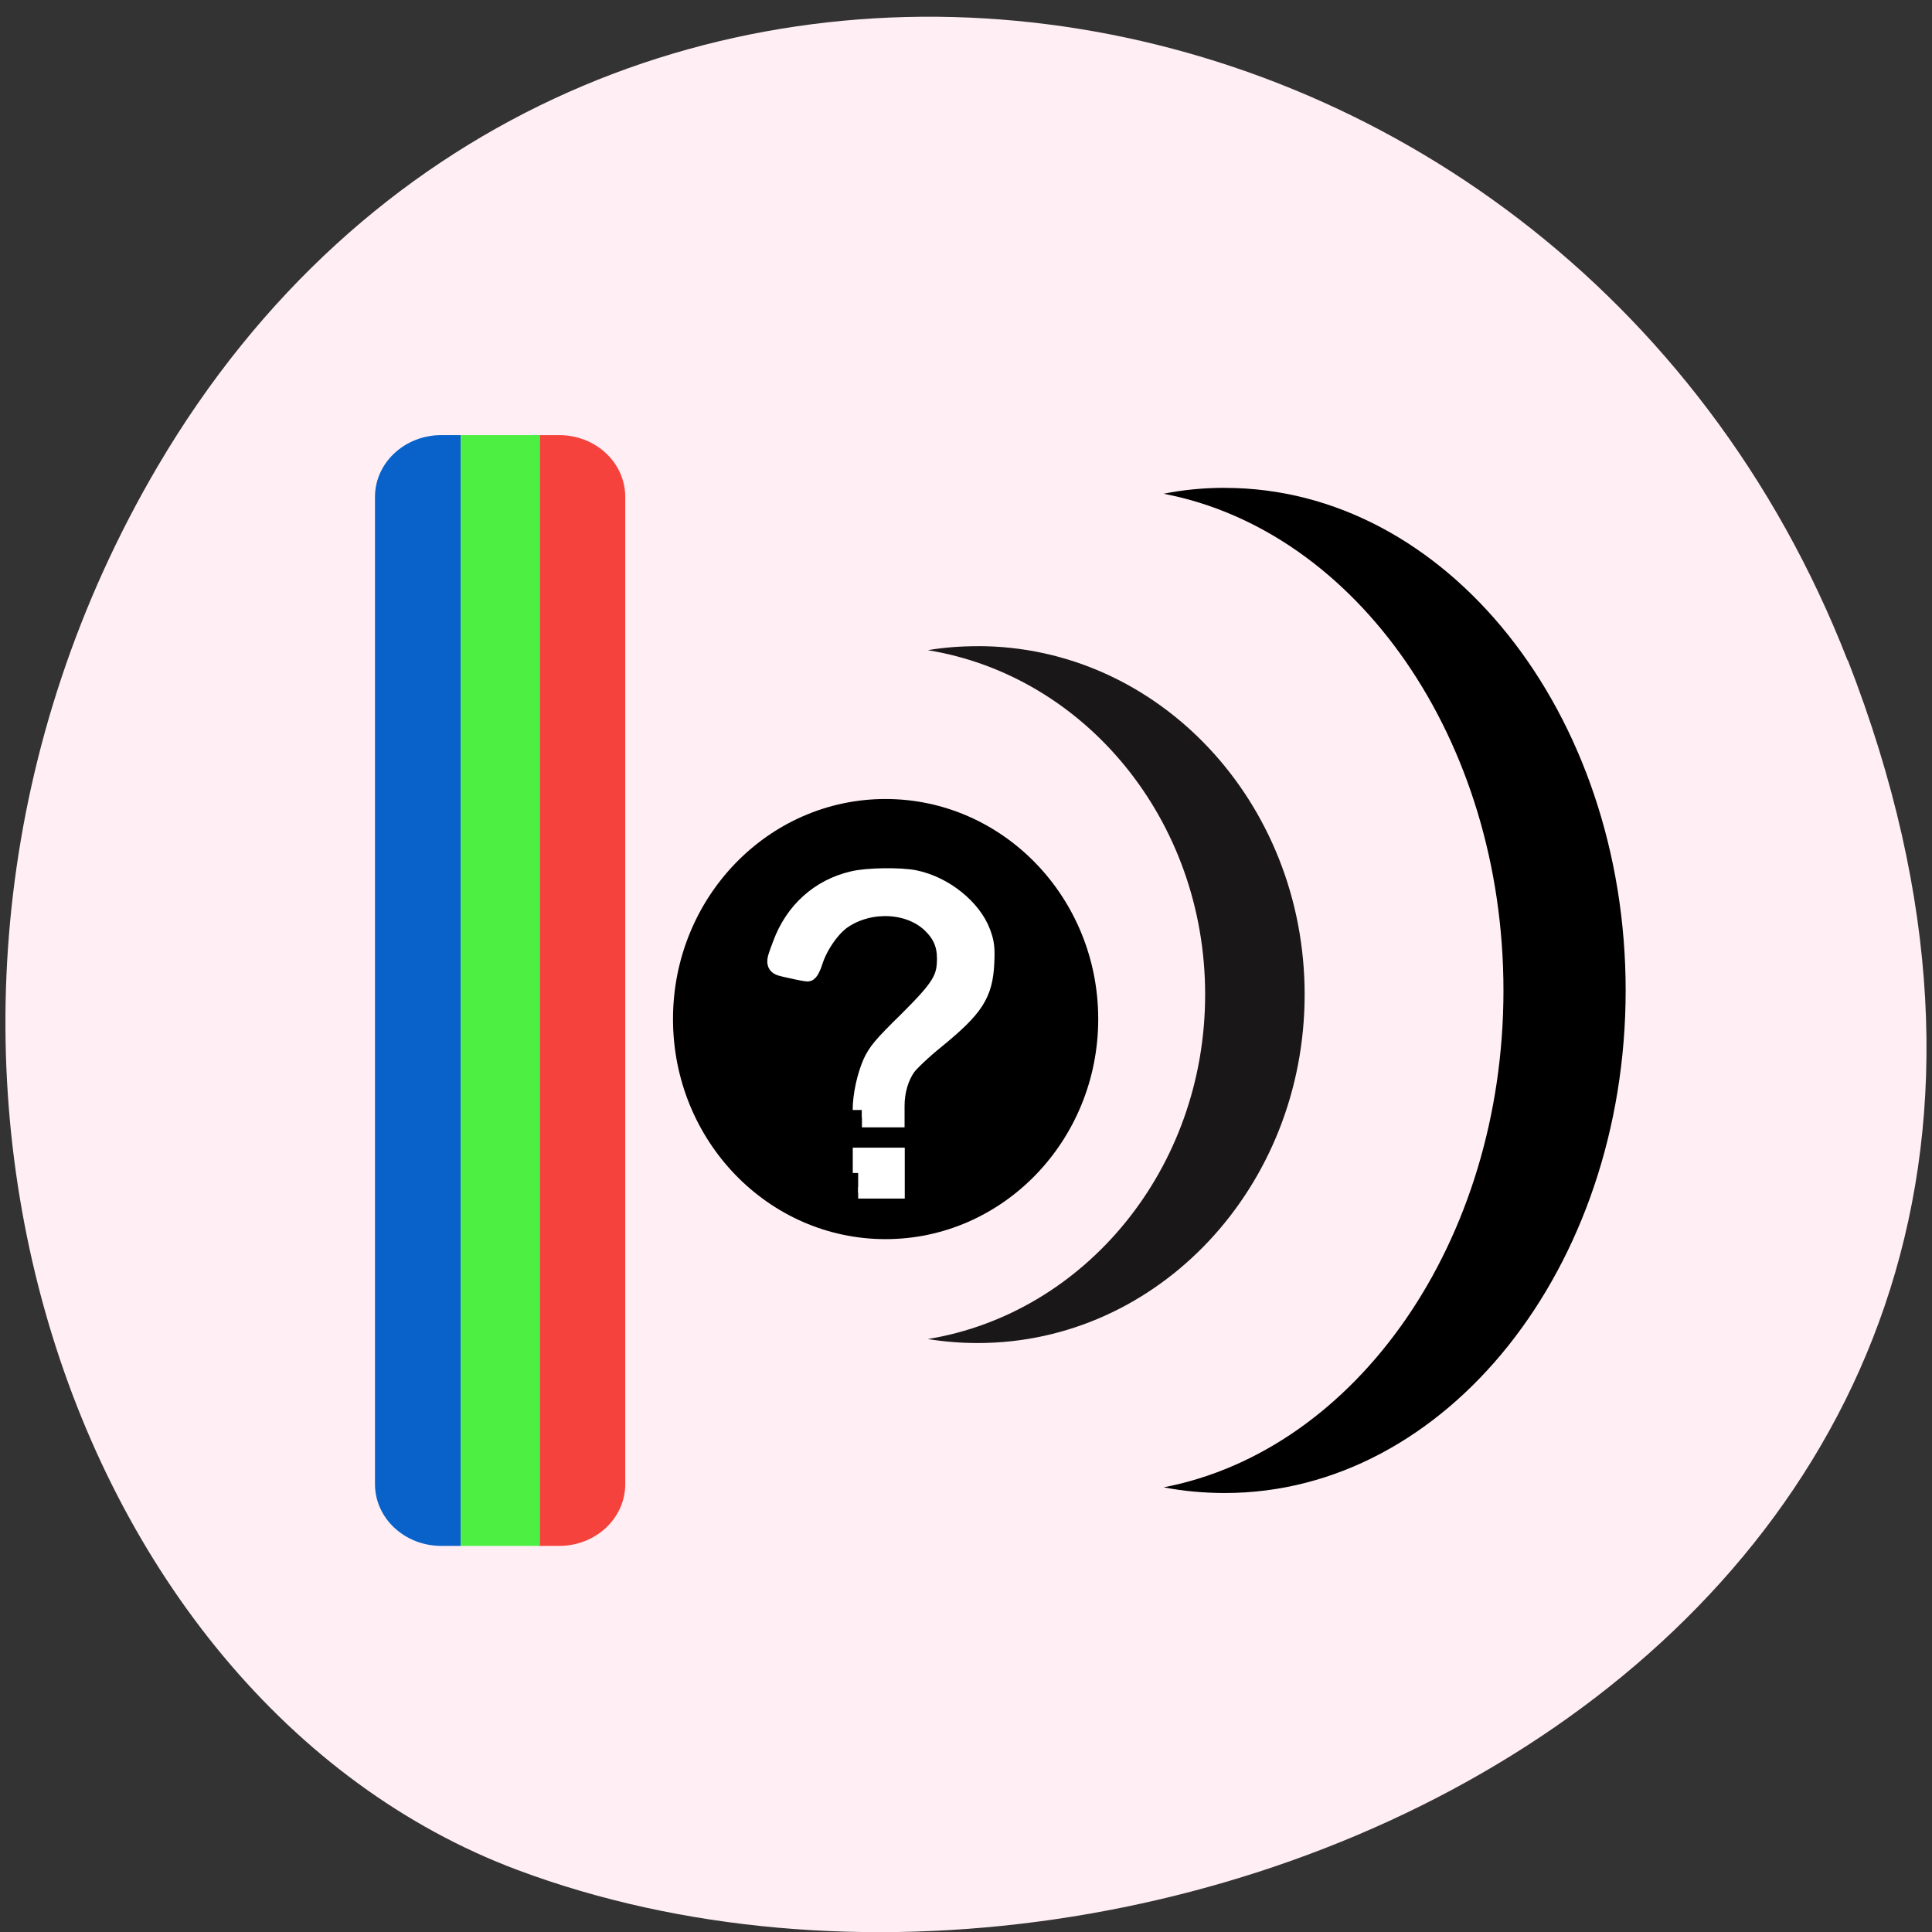 <svg xmlns="http://www.w3.org/2000/svg" viewBox="0 0 32 32"><rect x="0" y="0" width="32" height="32" fill="#333333" stroke="none"/><path d="m 30.605 10.934 c 6.211 15.926 -11.195 24.09 -22.03 20.04 c -7.563 -2.832 -11.332 -14.12 -5.961 -23.254 c 6.777 -11.516 23.2 -9.07 27.988 3.219" fill="#ffeff4"/><path d="m 18.19 16.879 c 0 2.01 -1.578 3.645 -3.523 3.645 c -1.945 0 -3.52 -1.633 -3.52 -3.645 c 0 -2.01 1.574 -3.645 3.52 -3.645 c 1.945 0 3.523 1.633 3.523 3.645"/><g fill="#fff" stroke="#fff" transform="matrix(0.08 0 0 0.085 -8.17 -48.841)"><path d="m 280.58 790.89 c 0 -2.805 0.882 -6.531 2.058 -9.06 c 1.029 -2.116 2.156 -3.403 7.302 -8.141 c 6.91 -6.485 8.09 -8.233 8.09 -12.28 c 0 -2.805 -0.931 -4.875 -3.087 -6.853 c -4.46 -4.093 -12.595 -4.507 -18.279 -0.92 c -2.401 1.518 -5.05 5.105 -6.077 8.187 c -0.392 1.196 -0.931 2.116 -1.225 2.116 c -0.294 0 -1.911 -0.276 -3.577 -0.644 c -3.528 -0.736 -3.43 -0.46 -1.813 -4.553 c 2.499 -6.439 7.792 -10.946 14.702 -12.464 c 2.989 -0.69 9.899 -0.782 12.938 -0.184 c 6.03 1.196 11.86 5.611 13.722 10.348 c 0.735 1.886 0.882 2.851 0.735 5.749 c -0.294 6.02 -2.107 8.646 -10.1 14.809 c -2.695 2.024 -5.391 4.461 -6.077 5.335 c -1.519 2.024 -2.401 4.829 -2.401 7.727 v 2.3 h -6.91" stroke-width="3.833"/><path d="m 279.8 803.17 v -3.817 h 8.527 v 7.681 h -8.527" stroke-width="2.239"/></g><path d="m 16.195 10.703 c -0.281 0 -0.559 0.02 -0.828 0.066 c 2.602 0.422 4.594 2.813 4.594 5.703 c 0 2.887 -1.992 5.281 -4.594 5.707 c 0.27 0.043 0.547 0.066 0.828 0.066 c 2.992 0 5.414 -2.586 5.414 -5.773 c 0 -3.188 -2.422 -5.77 -5.414 -5.77" fill-opacity="0.902"/><path d="m 20.289 8.08 c -0.344 0 -0.684 0.031 -1.016 0.098 c 3.188 0.609 5.629 4.059 5.629 8.227 c 0 4.164 -2.441 7.617 -5.629 8.23 c 0.332 0.063 0.672 0.094 1.016 0.094 c 3.664 0 6.637 -3.73 6.637 -8.324 c 0 -4.598 -2.973 -8.324 -6.637 -8.324"/><path d="m 7.309 7.207 c -0.605 0 -1.098 0.457 -1.098 1.023 v 16.352 c 0 0.566 0.492 1.023 1.098 1.023 h 0.324 v -18.398" fill="#0961ca"/><path d="m 8.918 7.207 v 18.398 h 0.344 c 0.605 0 1.094 -0.457 1.094 -1.023 v -16.352 c 0 -0.566 -0.488 -1.023 -1.094 -1.023" fill="#f5423d"/><path d="m 7.633 7.207 v 18.398 h 1.312 v -18.398" fill="#4cef42"/></svg>